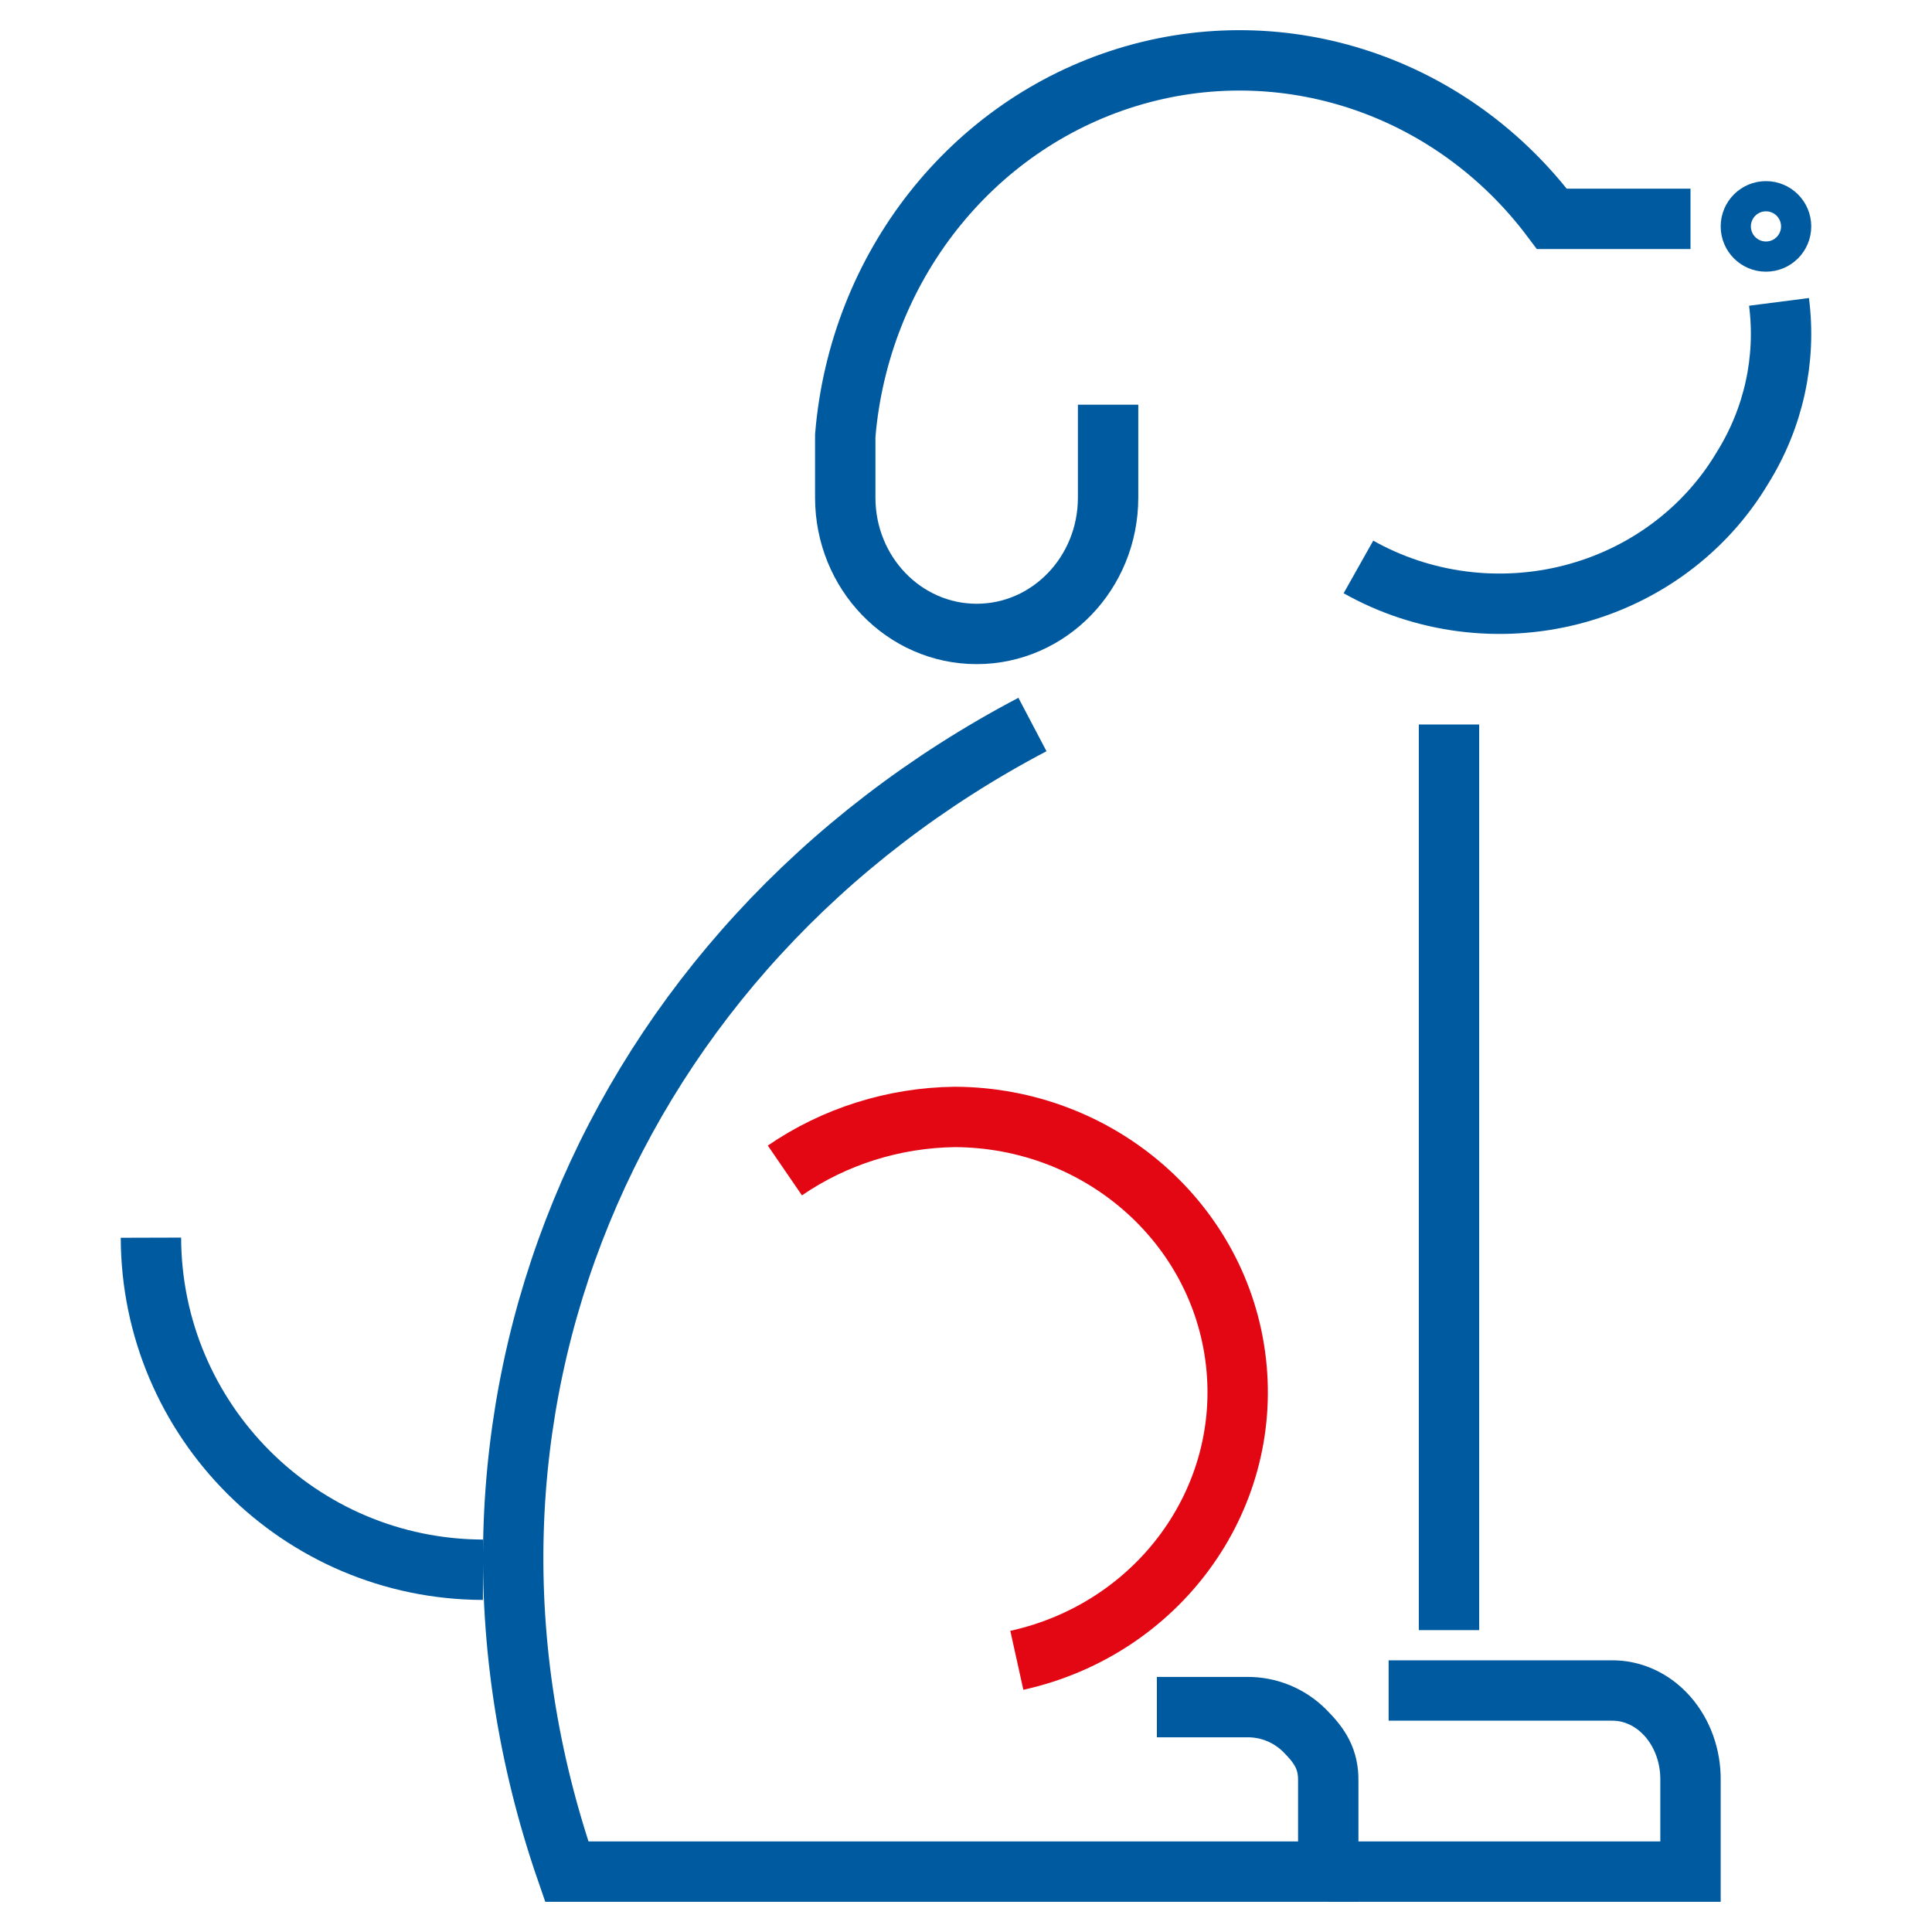 <?xml version="1.0" encoding="UTF-8"?>
<svg width="64px" height="64px" viewBox="0 0 64 64" version="1.1" xmlns="http://www.w3.org/2000/svg" xmlns:xlink="http://www.w3.org/1999/xlink">
    <!-- Generator: Sketch 40.2 (33826) - http://www.bohemiancoding.com/sketch -->
    <title>multicolor-dog-right-64</title>
    <desc>Created with Sketch.</desc>
    <defs></defs>
    <g id="Page-1" stroke="none" stroke-width="1" fill="none" fill-rule="evenodd">
        <g id="multicolor-dog-right-64" stroke-width="2">
            <g id="multicolor-dog-right-64-crop" transform="translate(32, 32) scale(-1, 1) translate(-32, -32) translate(5, 2)">
                <path d="M25.316,53 C20.654,51.968 17.532,47.715 18.058,43.112 C18.584,38.509 22.591,35.019 27.373,35 C29.391,35.026 31.353,35.644 33,36.773" id="Shape" stroke="#E30613"></path>
                <path d="M13,54 L5.625,54 C4.926,53.988 4.252,54.298 3.758,54.859 C3.263,55.421 2.99,56.185 3,56.978 L3,60 L15,60" id="Shape" stroke="#005AA0"></path>
                <path d="M14,16.781 C11.865,17.983 9.322,18.312 6.935,17.697 C4.548,17.082 2.513,15.573 1.28,13.503 C0.249,11.852 -0.178,9.914 0.068,8" id="Shape" stroke="#005AA0"></path>
                <circle id="Oval" stroke="#005AA0" cx="0.5" cy="5.5" r="0.5"></circle>
                <path d="M22.293,11.406 L22.293,14.485 C22.293,16.979 24.242,19 26.647,19 C29.051,19 31,16.979 31,14.485 L31,12.433 C30.538,6.858 26.831,2.147 21.658,0.559 C16.485,-1.028 10.903,0.833 7.591,5.25 L3,5.25" id="Shape" stroke="#005AA0"></path>
                <path d="M11,22 L11,52" id="Shape" stroke="#005AA0" fill="#000000"></path>
                <path d="M54,39 C53.983,45.068 49.068,49.983 43,50" id="Shape" stroke="#005AA0"></path>
                <path d="M20.677,54.55 L17.705,54.55 C16.984,54.54 16.29,54.821 15.781,55.331 C15.271,55.84 14.99,56.279 15,57 L15,60 L40.225,60 C45.427,44.974 38.871,29.401 24.799,22" id="Shape" stroke="#005AA0"></path>
            </g>
        </g>
    </g>
</svg>